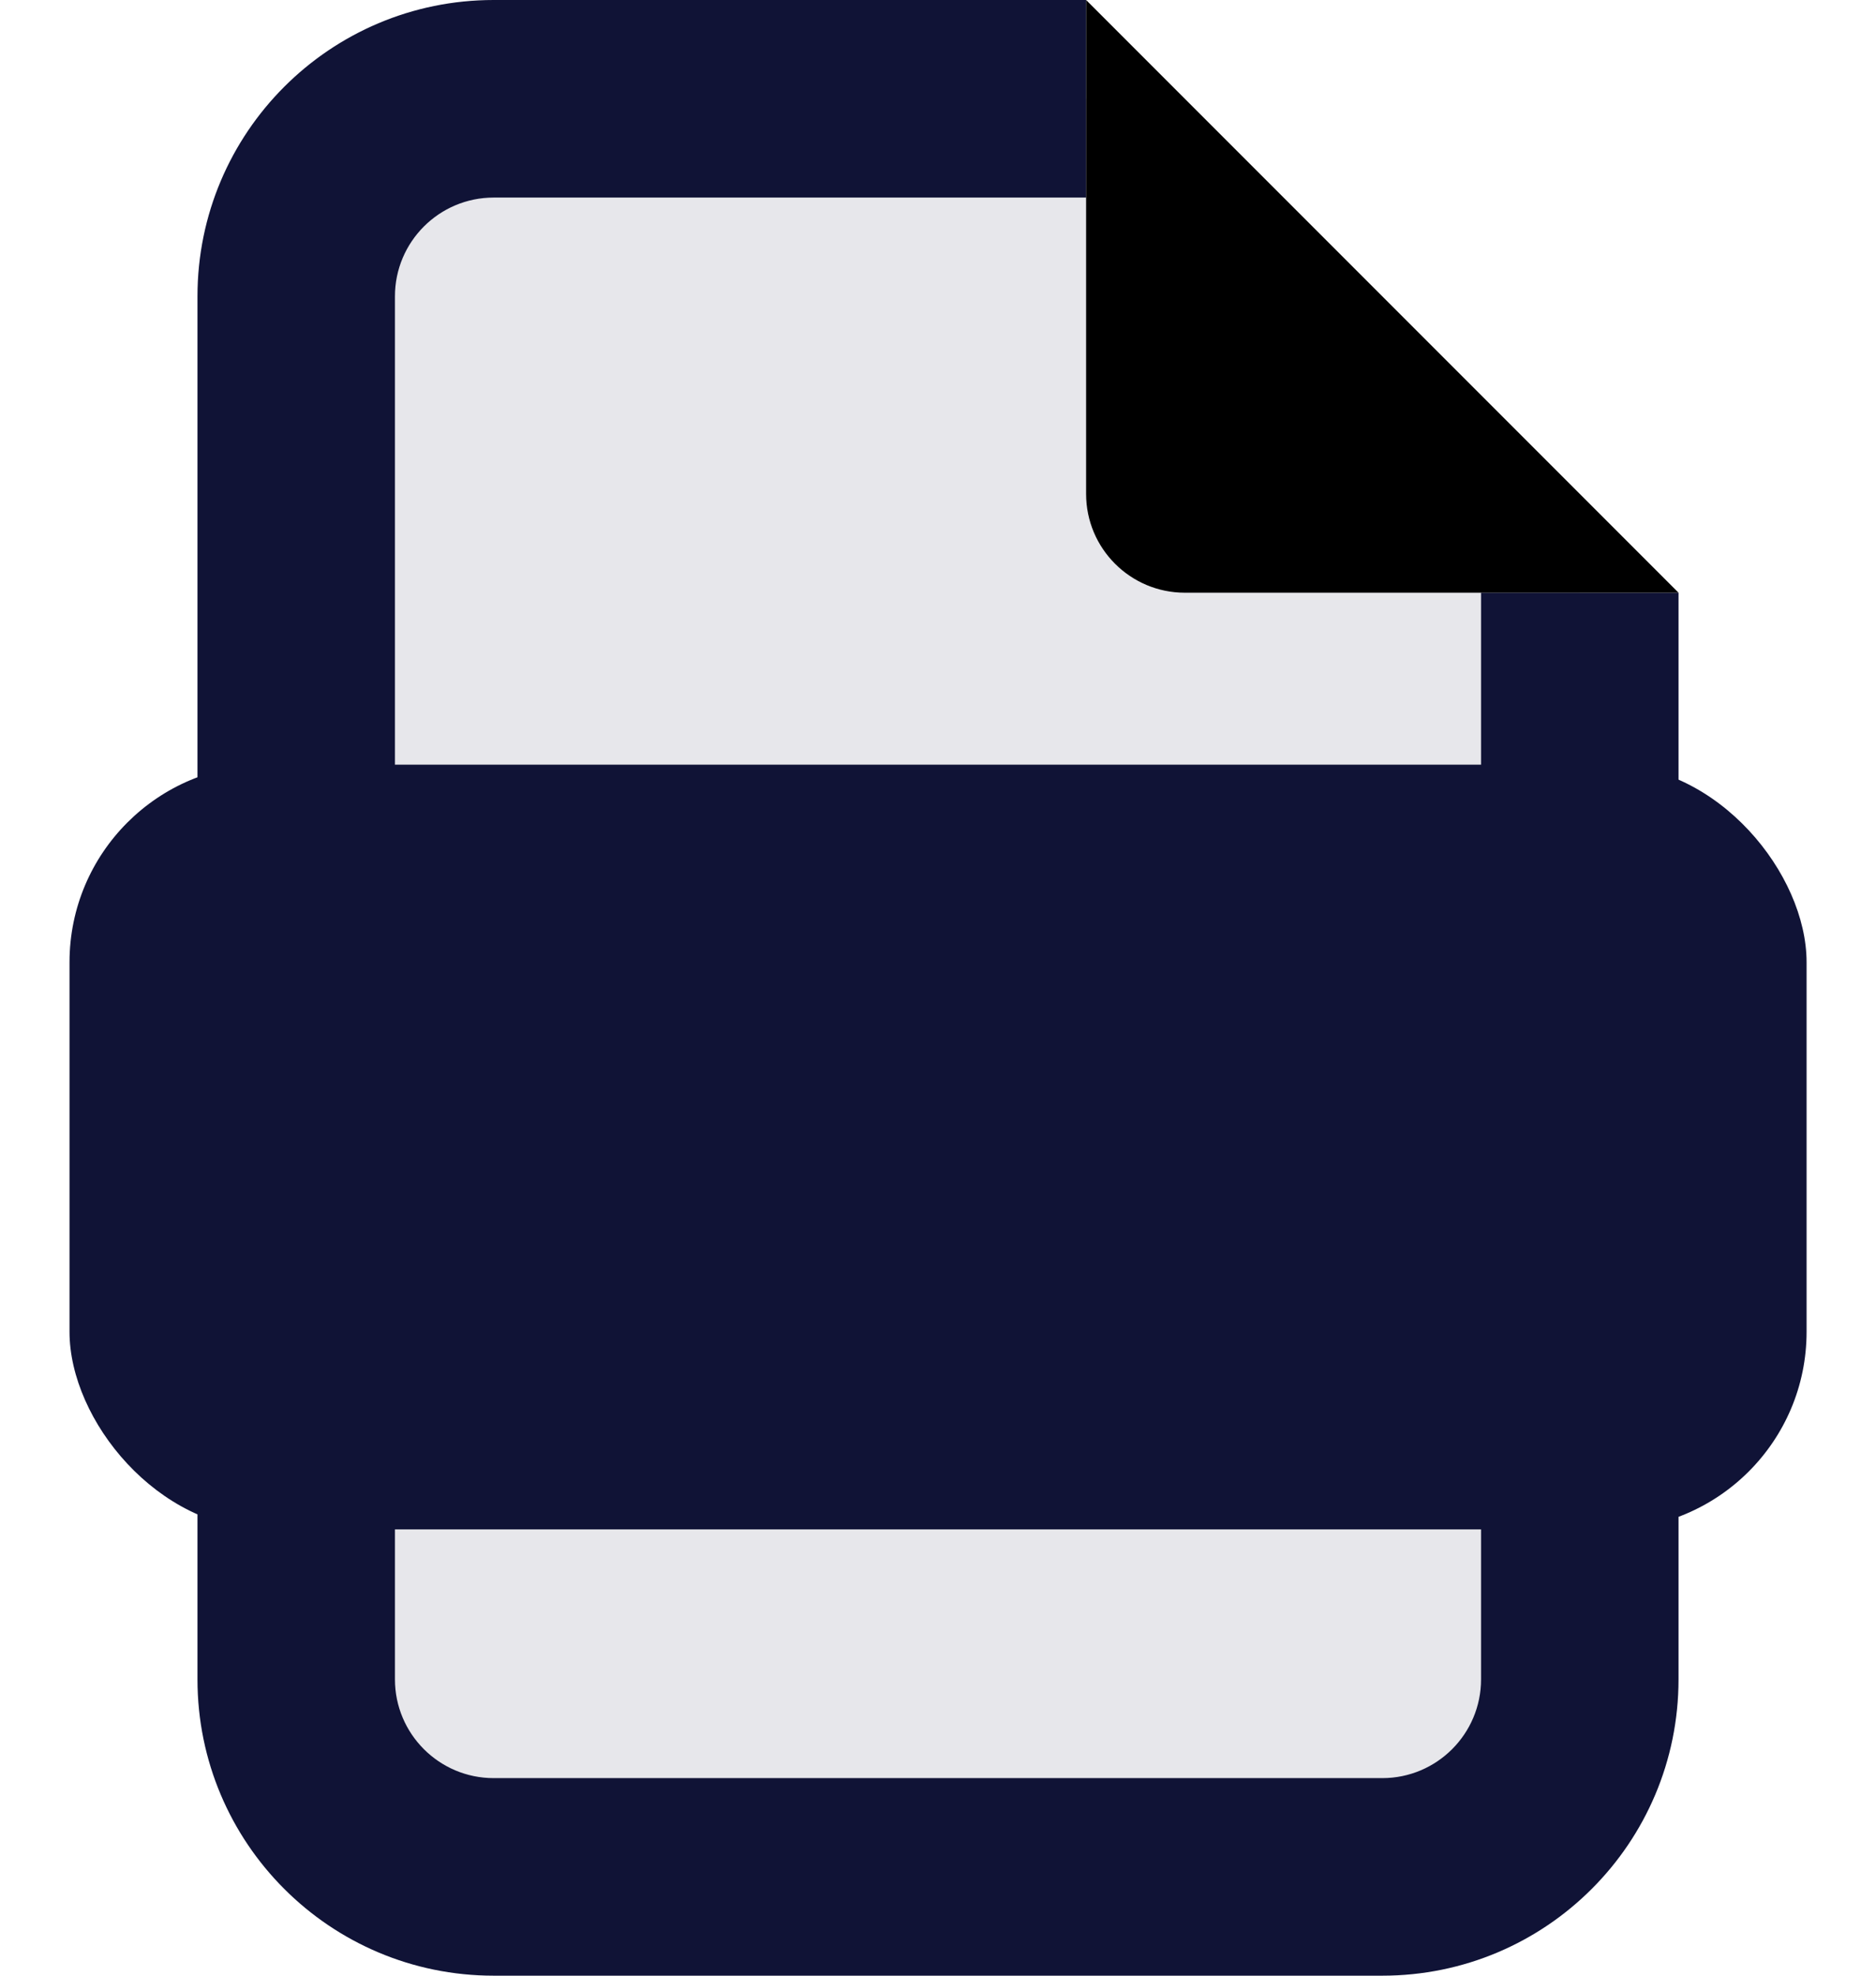 <?xml version="1.0" encoding="UTF-8"?>
<svg width="19px" height="20px" viewBox="0 0 19 20" version="1.1" xmlns="http://www.w3.org/2000/svg" xmlns:xlink="http://www.w3.org/1999/xlink">
    <title>Icons / PDF</title>
    <g id="Symbols" stroke="none" stroke-width="1" fill="none" fill-rule="evenodd">
        <g id="PDF">
            <polygon id="Rectangle" fill-opacity="0.1" fill="#101336" points="3 1 11 1 14 3.288 16 6 16 19 3 19"></polygon>
            <path d="M14,18 L5,18 L5,20 L14,20 L14,18 Z M4,17 L4,3 L2,3 L2,17 L4,17 Z M15,6 L15,17 L17,17 L17,6 L15,6 Z M5,2 L11,2 L11,0 L5,0 L5,2 Z M5,18 C4.448,18 4,17.552 4,17 L2,17 C2,18.657 3.343,20 5,20 L5,18 Z M14,20 C15.657,20 17,18.657 17,17 L15,17 C15,17.552 14.552,18 14,18 L14,20 Z M4,3 C4,2.448 4.448,2 5,2 L5,0 C3.343,0 2,1.343 2,3 L4,3 Z" id="Shape" fill="#101336" fill-rule="nonzero"></path>
            <rect id="Rectangle" fill="#101336" fill-rule="nonzero" x="0.704" y="7.741" width="17.593" height="7.741" rx="2"></rect>
            <path d="M17,6 L11,0 L11,5 C11,5.552 11.448,6 12,6 L17,6 Z" id="Path" fill="#000000" fill-rule="nonzero"></path>
        </g>
    </g>
</svg>